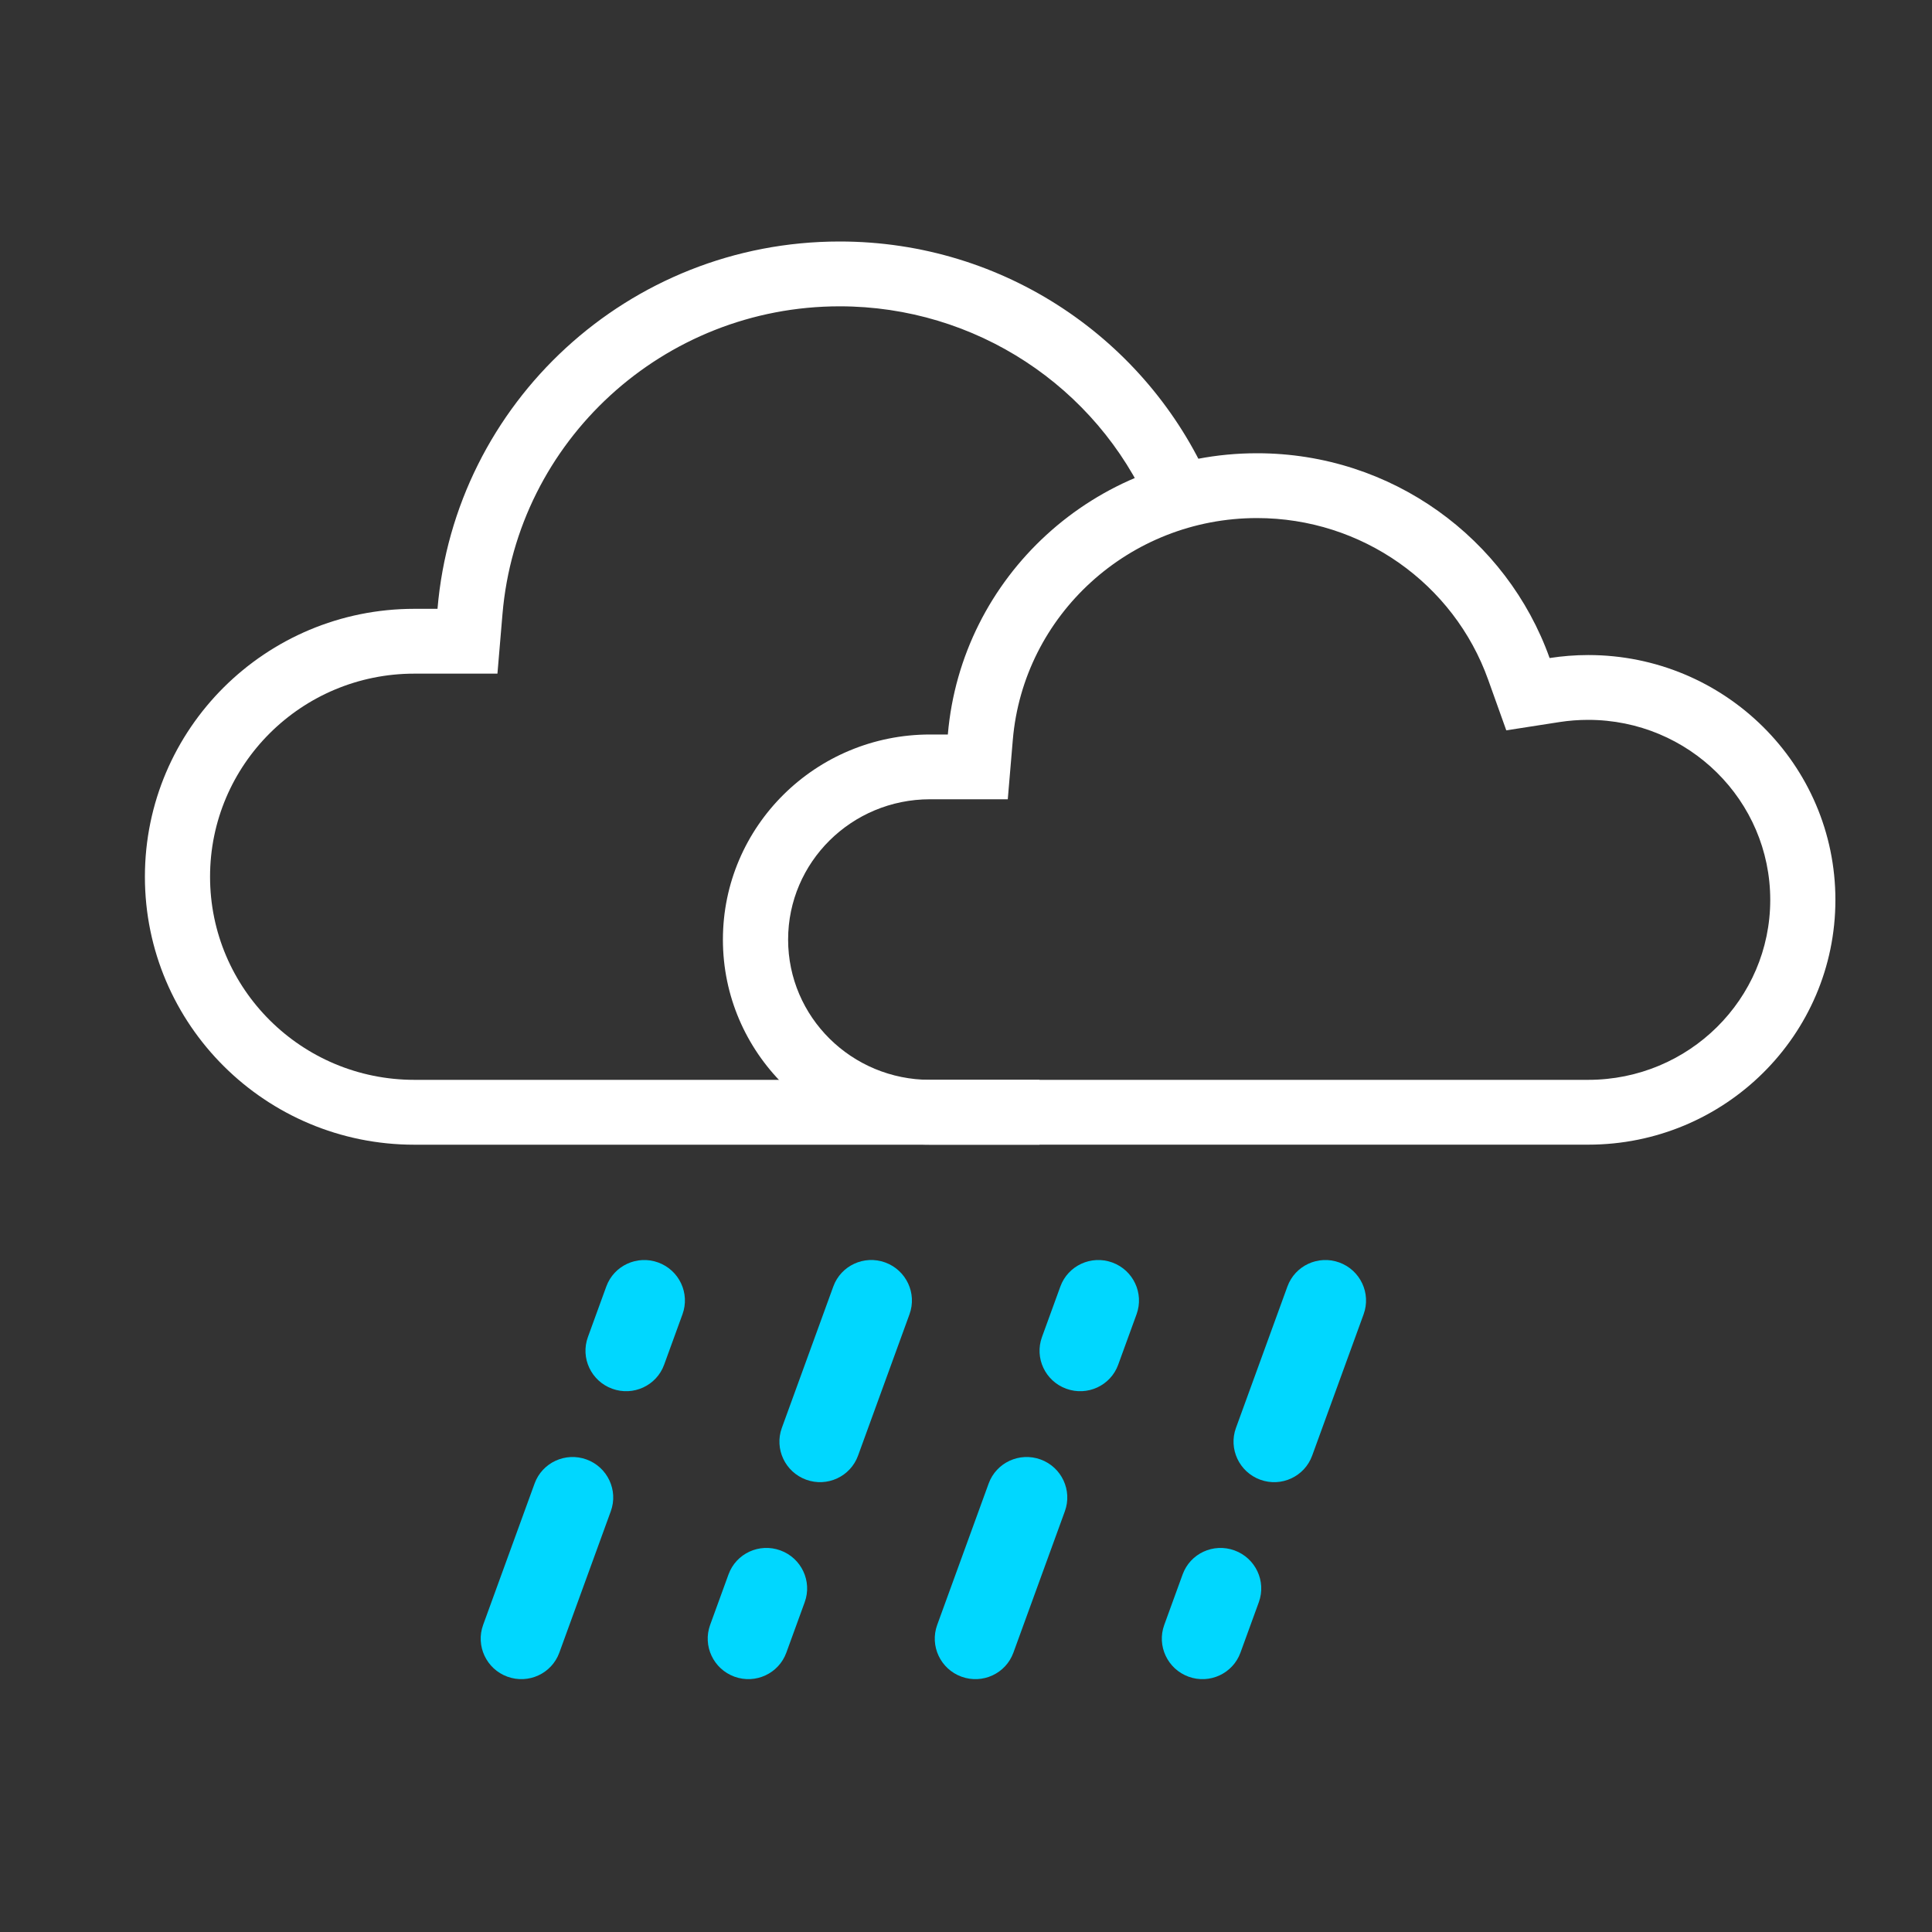 <svg xmlns="http://www.w3.org/2000/svg" width="40" height="40" viewBox="0 0 40 40">
    <rect x="0" y="0" width="40" height="40" fill="#333333" stroke="none"/>
    <g fill="none" fill-rule="evenodd">
        <g fill-rule="nonzero">
            <g>
                <g fill="#FFF">
                    <g>
                        <path d="M22.041 4.977l-1.236.539C19.697 3 17.194 1.342 14.385 1.342c-3.649 0-6.679 2.785-6.982 6.375l-.104 1.23h-1.72c-2.336 0-4.23 1.882-4.23 4.205 0 2.323 1.894 4.205 4.23 4.205h12.943V18.7H5.579C2.498 18.7 0 16.216 0 13.152c0-3.063 2.497-5.547 5.579-5.547h.479C6.418 3.345 10.008 0 14.384 0c3.424 0 6.366 2.047 7.657 4.977z" transform="translate(3, 5)"/>
                    </g>
                    <g>
                        <path d="M11.058 1.342c-2.643 0-4.837 2.008-5.056 4.593l-.104 1.229h-1.61c-1.624 0-2.938 1.302-2.938 2.905 0 1.603 1.314 2.904 2.939 2.904h13.626c2.083 0 3.769-1.67 3.769-3.726 0-2.057-1.686-3.727-3.77-3.727-.199 0-.396.015-.59.045l-1.105.172-.375-1.048c-.71-1.989-2.617-3.347-4.786-3.347zm0-1.342c2.797 0 5.176 1.77 6.058 4.24.26-.04.527-.062.799-.062 2.827 0 5.118 2.27 5.118 5.069s-2.291 5.068-5.118 5.068H4.289C1.92 14.315 0 12.415 0 10.07c0-2.346 1.92-4.247 4.289-4.247h.368C4.934 2.562 7.694 0 11.058 0z" transform="translate(3, 5) translate(11.967, 4.384)"/>
                    </g>
                </g>
                <g fill="#00D7FF">
                    <g>
                        <path d="M1.679 8.291c0 .461-.376.835-.84.835-.463 0-.839-.374-.839-.835V5.175c0-.46.376-.835.84-.835.463 0 .839.374.839.835v3.116zM1.679 1.948c0 .46-.376.834-.84.834C.376 2.782 0 2.41 0 1.948V.835C0 .374.376 0 .84 0c.463 0 .839.374.839.835v1.113z" transform="translate(3, 5) translate(6.708, 20.853) translate(16.46, 4.573) scale(-1, 1) rotate(160) translate(-16.46, -4.573) translate(15.621, 0.01)"/>
                    </g>
                    <g>
                        <path d="M1.679 8.291c0 .461-.376.835-.84.835-.463 0-.839-.374-.839-.835V5.175c0-.46.376-.835.84-.835.463 0 .839.374.839.835v3.116zM1.679 1.948c0 .46-.376.834-.84.834C.376 2.782 0 2.41 0 1.948V.835C0 .374.376 0 .84 0c.463 0 .839.374.839.835v1.113z" transform="translate(3, 5) translate(6.708, 20.853) translate(11.759, 4.573) rotate(20) translate(-11.759, -4.573) translate(10.92, 0.01)"/>
                    </g>
                    <g>
                        <path d="M1.679 8.291c0 .461-.376.835-.84.835-.463 0-.839-.374-.839-.835V5.175c0-.46.376-.835.84-.835.463 0 .839.374.839.835v3.116zM1.679 1.948c0 .46-.376.834-.84.834C.376 2.782 0 2.41 0 1.948V.835C0 .374.376 0 .84 0c.463 0 .839.374.839.835v1.113z" transform="translate(3, 5) translate(6.708, 20.853) translate(7.059, 4.573) scale(-1, 1) rotate(160) translate(-7.059, -4.573) translate(6.219, 0.01)"/>
                    </g>
                    <g>
                        <path d="M1.679 8.291c0 .461-.376.835-.84.835-.463 0-.839-.374-.839-.835V5.175c0-.46.376-.835.84-.835.463 0 .839.374.839.835v3.116zM1.679 1.948c0 .46-.376.834-.84.834C.376 2.782 0 2.41 0 1.948V.835C0 .374.376 0 .84 0c.463 0 .839.374.839.835v1.113z" transform="translate(3, 5) translate(6.708, 20.853) translate(2.358, 4.573) rotate(20) translate(-2.358, -4.573) translate(1.519, 0.01)"/>
                    </g>
                </g>
            </g>
        </g>
    </g>
</svg>

